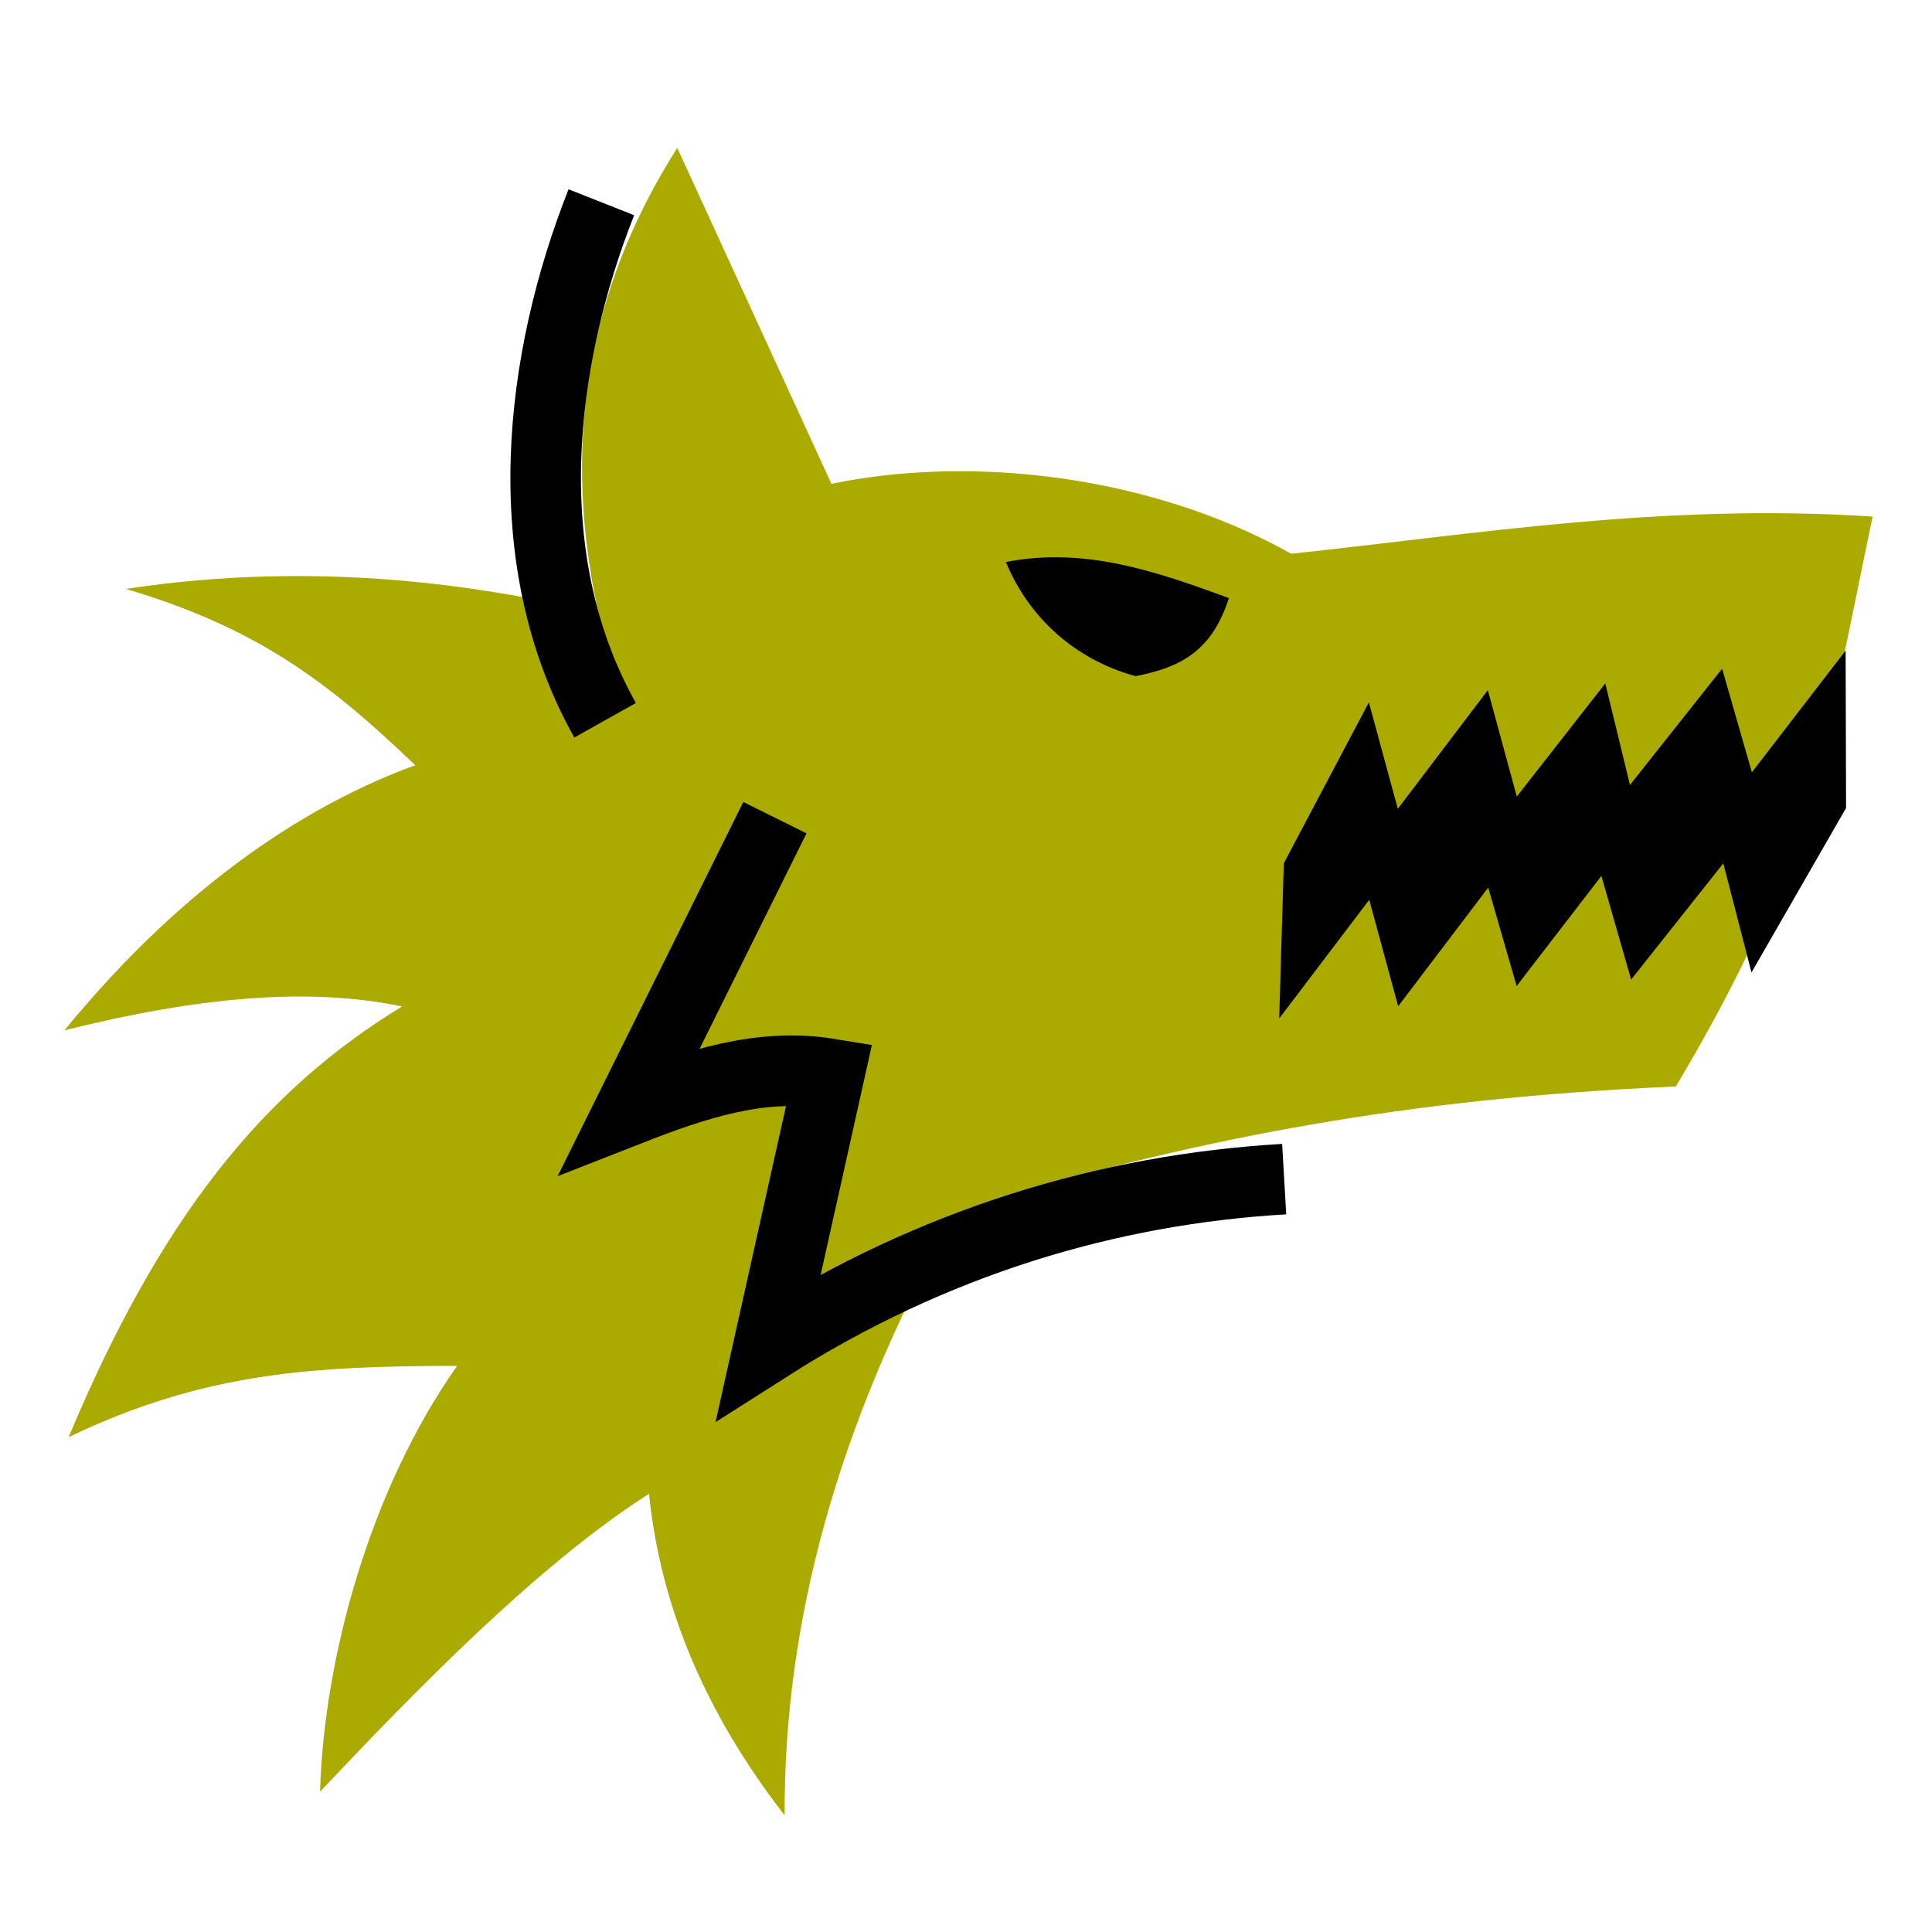 <svg viewBox="0 0 512 512" xmlns="http://www.w3.org/2000/svg">

<g transform="matrix(19.414,0,0,19.414,-9462.117,-19338.64)">
<path d="m 497.636 1008 -1.778 3.238 2.773 -0.423 -0.717 3.625 2.249 -1.118 1.049 -0.912 c 2.603 -0.733 5.289 -1.298 9.051 -1.461 1.86 -3.136 2.011 -4.553 2.685 -7.779 -2.86 -0.19 -5.478 0.247 -7.936 0.507 -3.246 -1.819 -8.078 -1.38 -9.271 0.92 l 1.896 3.403 z" fill="#aa0" fill-rule="evenodd"/>
<path d="m 501.117 1003.79 c 1.073 -0.211 2.055 0.129 3.044 0.492 -0.235 0.736 -0.673 0.948 -1.273 1.066 -0.832 -0.227 -1.459 -0.803 -1.771 -1.558 z" fill-rule="evenodd"/>
<path d="m 496.631 998.137 2.23 4.859 -3.255 1.716 c -0.612 -2.549 -0.174 -4.685 1.025 -6.575 z" fill="#aa0" fill-rule="evenodd"/>
<path d="m 512.579 1005 -1.279 1.661 -0.406 -1.415 -1.258 1.587 -0.337 -1.386 -1.208 1.545 -0.395 -1.453 -1.229 1.62 -0.395 -1.453 -1.161 2.196 -0.063 2.119 1.229 -1.62 0.395 1.453 1.229 -1.62 0.388 1.344 1.157 -1.503 0.406 1.415 1.258 -1.587 0.385 1.49 1.291 -2.245 -0.006 -2.148 z"/>
<path d="m 496.908 1004.86 c -2.549 -0.791 -5.143 -1.106 -7.803 -0.703 1.755 0.524 2.718 1.226 3.95 2.407 -1.382 0.503 -3.105 1.558 -4.788 3.618 1.827 -0.456 3.341 -0.591 4.608 -0.325 -1.903 1.157 -3.302 2.892 -4.552 5.879 1.849 -0.888 3.343 -0.97 5.303 -0.973 -1.188 1.687 -1.817 3.981 -1.871 5.813 1.264 -1.34 2.968 -3.098 4.491 -4.067 0.155 1.54 0.774 3.003 1.851 4.389 -0.013 -2.642 0.731 -5.328 2.24 -8.059" fill="#aa0" fill-rule="evenodd"/>
<path d="m 497.964 1007.28 -1.98 3.99 c 0.911 -0.357 1.792 -0.646 2.723 -0.494 l -0.83 3.723 c 2.237 -1.426 4.64 -2.146 7.039 -2.285" fill="none" stroke="#000" stroke-width=".963"/>
<path d="m 495.646 1005.95 c -1.244 -2.216 -0.891 -4.947 -0.051 -7.071" fill="none" stroke="#000" stroke-width=".963"/>
</g>
</svg>
